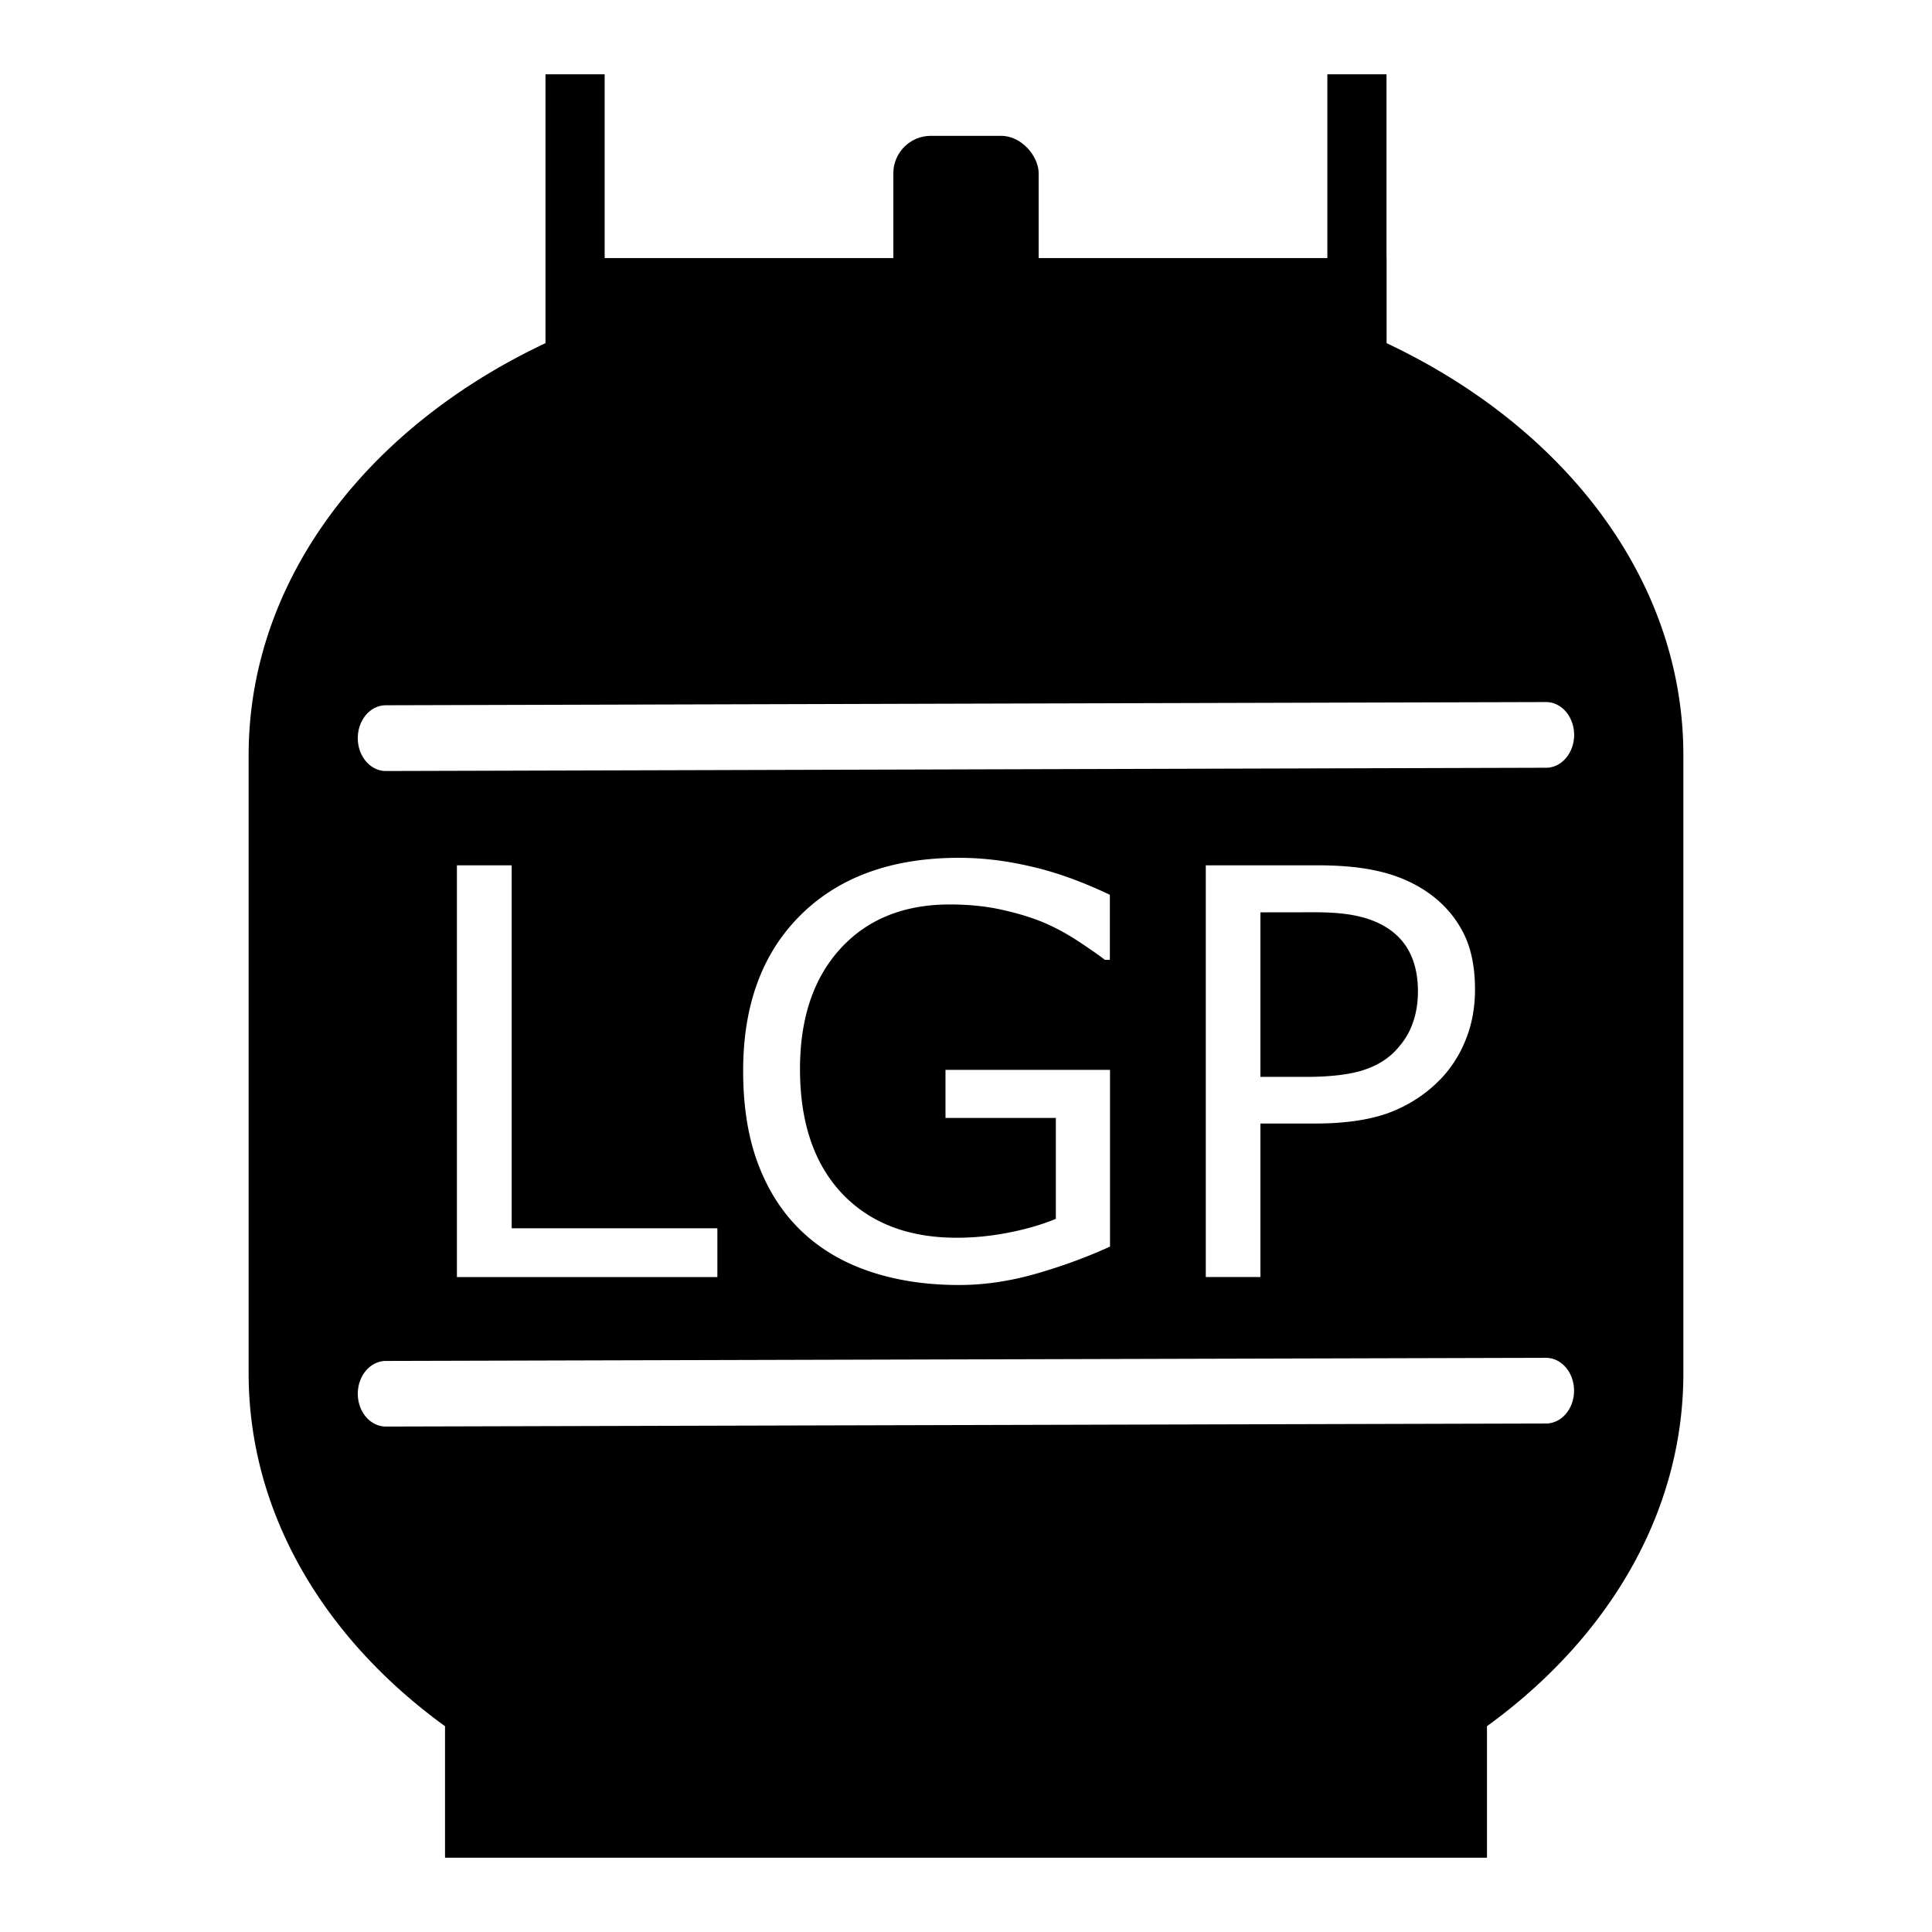 <?xml version="1.0" encoding="UTF-8"?>
<svg xmlns="http://www.w3.org/2000/svg" width="26" height="26">
  <path
     id="rect2097"
     style="fill:#000000;fill-opacity:1;stroke:#c0b400;stroke-width:0;stroke-dasharray:none;stroke-opacity:1"
     d="m 11.608,3.695 c -4.577,0 -8.262,2.886 -8.262,6.468 v 8.319 c 0,3.583 3.685,6.466 8.262,6.466 h 2.784 c 4.577,0 8.262,-2.884 8.262,-6.466 V 10.163 c 0,-3.583 -3.685,-6.468 -8.262,-6.468 z m 9.197,5.753 a 0.378,0.442 0 0 1 0.379,0.442 0.378,0.442 0 0 1 -0.377,0.442 L 5.195,10.376 A 0.378,0.442 0 0 1 4.815,9.933 0.378,0.442 0 0 1 5.193,9.491 Z m -7.898,2.096 c 0.315,0 0.637,0.039 0.964,0.116 0.33,0.074 0.685,0.201 1.065,0.382 v 0.875 h -0.067 c -0.077,-0.06 -0.189,-0.138 -0.335,-0.235 -0.146,-0.097 -0.29,-0.178 -0.432,-0.242 -0.171,-0.077 -0.367,-0.14 -0.586,-0.189 -0.216,-0.052 -0.46,-0.079 -0.735,-0.079 -0.62,0 -1.112,0.2 -1.475,0.599 -0.36,0.397 -0.54,0.935 -0.54,1.615 0,0.717 0.189,1.276 0.566,1.676 0.377,0.397 0.892,0.595 1.542,0.595 0.238,0 0.474,-0.024 0.71,-0.071 0.238,-0.047 0.446,-0.109 0.625,-0.183 V 15.045 H 12.724 v -0.647 h 2.214 v 2.378 c -0.303,0.139 -0.634,0.261 -0.994,0.365 -0.357,0.102 -0.702,0.152 -1.037,0.152 -0.432,0 -0.827,-0.058 -1.187,-0.177 -0.36,-0.119 -0.668,-0.298 -0.921,-0.536 -0.256,-0.241 -0.453,-0.541 -0.591,-0.901 -0.139,-0.362 -0.207,-0.784 -0.207,-1.268 0,-0.886 0.257,-1.585 0.773,-2.096 0.518,-0.514 1.23,-0.771 2.133,-0.771 z m -6.758,0.101 h 0.737 v 4.885 h 2.768 v 0.656 h -3.505 z m 10.078,0 h 1.502 c 0.332,0 0.615,0.028 0.846,0.085 0.231,0.055 0.434,0.143 0.613,0.262 0.211,0.141 0.373,0.317 0.487,0.528 0.117,0.211 0.175,0.476 0.175,0.798 0,0.246 -0.043,0.475 -0.13,0.686 -0.084,0.208 -0.203,0.388 -0.357,0.542 -0.191,0.191 -0.418,0.335 -0.678,0.432 -0.26,0.094 -0.589,0.142 -0.986,0.142 h -0.737 v 2.066 H 16.227 Z m 0.735,0.633 v 2.214 h 0.621 c 0.298,0 0.541,-0.027 0.727,-0.079 0.186,-0.055 0.337,-0.14 0.453,-0.256 0.117,-0.119 0.197,-0.243 0.244,-0.375 0.05,-0.131 0.075,-0.28 0.075,-0.444 0,-0.191 -0.034,-0.357 -0.101,-0.499 -0.067,-0.141 -0.169,-0.258 -0.306,-0.347 -0.119,-0.077 -0.254,-0.131 -0.408,-0.164 -0.151,-0.035 -0.344,-0.051 -0.578,-0.051 z m 3.842,5.995 a 0.378,0.442 0 0 1 0.379,0.442 0.378,0.442 0 0 1 -0.377,0.442 L 5.193,19.198 A 0.378,0.442 0 0 1 4.815,18.759 0.378,0.442 0 0 1 5.193,18.315 Z" />
  <path
     id="rect2220"
     style="fill:#000000;fill-opacity:1;stroke:#c0b400;stroke-width:0;stroke-linejoin:round;stroke-dasharray:none;stroke-opacity:1"
     d="M 5.989,21.612 V 25 H 20.011 v -3.388 c -1.472,1.068 -3.444,1.72 -5.619,1.72 h -2.785 c -2.175,0 -4.147,-0.652 -5.619,-1.72 z" />
  <path
     id="rect2220-2"
     style="fill:#000000;fill-opacity:1;stroke:#c0b400;stroke-width:0;stroke-linejoin:round;stroke-dasharray:none;stroke-opacity:1"
     d="M 7.347,6.862 V 3.473 H 18.659 V 6.862 C 17.472,5.793 15.881,5.142 14.126,5.142 h -2.246 c -1.755,0 -3.346,0.652 -4.533,1.72 z" />
  <rect
     style="fill:#000000;fill-opacity:1;stroke:#c0b400;stroke-width:0;stroke-linejoin:round;stroke-dasharray:none;stroke-opacity:1"
     id="rect2722"
     width="0.796"
     height="4.179"
     x="7.341"
     y="1" />
  <rect
     style="fill:#000000;fill-opacity:1;stroke:#c0b400;stroke-width:0;stroke-linejoin:round;stroke-dasharray:none;stroke-opacity:1"
     id="rect2722-5"
     width="0.796"
     height="4.179"
     x="17.863"
     y="1" />
  <rect
     style="fill:#000000;fill-opacity:1;stroke:#c0b400;stroke-width:0;stroke-linecap:round;stroke-linejoin:round;stroke-dasharray:none;stroke-opacity:1"
     id="rect5679"
     width="1.956"
     height="2.63"
     x="12.022"
     y="1.828"
     rx="0.505" />
</svg>

